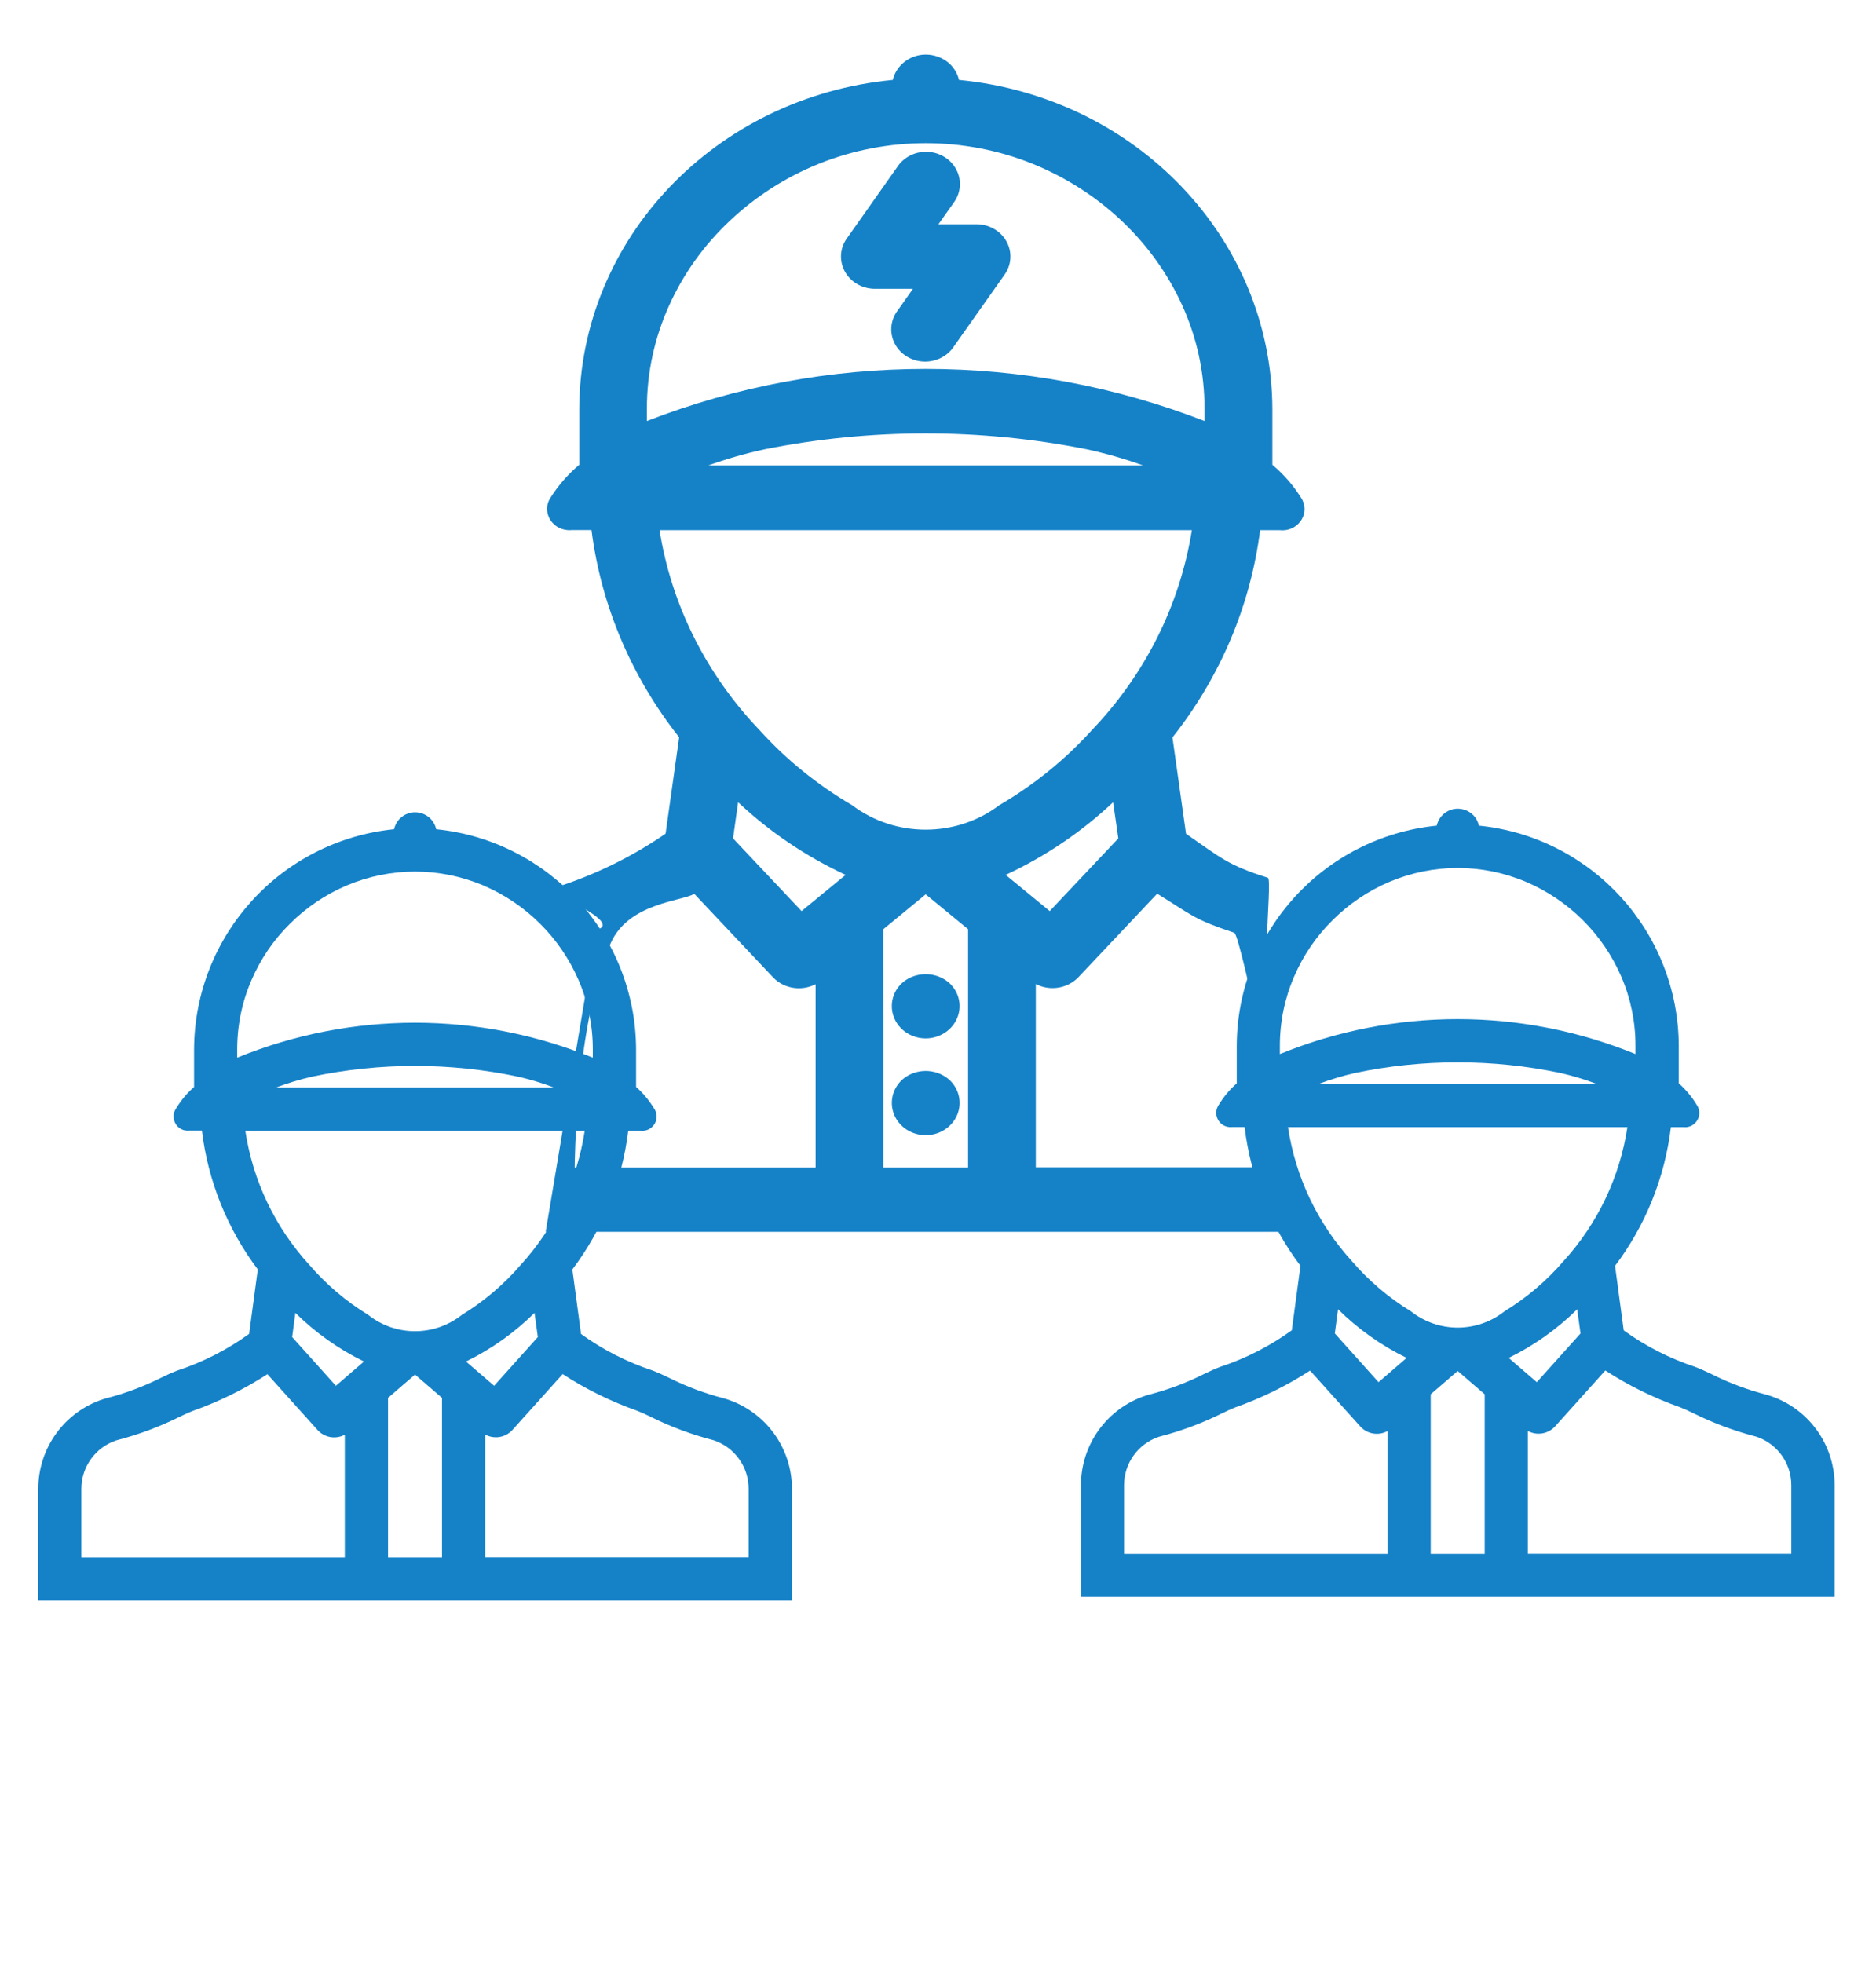 <?xml version="1.0" encoding="utf-8"?>
<svg viewBox="0 0 34.887 36.5" xmlns="http://www.w3.org/2000/svg">
  <defs>
    <style>
            .cls-1{fill:#1582c8}
        </style>
  </defs>
  <g id="Group_313" transform="matrix(0.63, 0, 0, 0.6, -650.417, -3160.243)" style="">
    <path id="Path_381" d="M1059.027 5300.549a1 1 0 1 0 1.413 0 1.023 1.023 0 0 0-1.413 0z" class="cls-1"/>
    <path id="Path_382" d="M1059.026 5297.549a1 1 0 1 0 1.414 0 1.024 1.024 0 0 0-1.414 0z" class="cls-1"/>
    <path id="Path_383" d="M 1071.288 5305.252 C 1071.288 5305.252 1070.158 5303.347 1069.896 5301.124 C 1069.532 5298.036 1069.988 5294.337 1069.833 5294.278 C 1068.647 5293.888 1068.429 5293.646 1067.417 5292.914 L 1067.017 5289.928 C 1068.43 5288.052 1069.322 5285.836 1069.604 5283.505 L 1070.182 5283.505 C 1070.686 5283.563 1071.063 5283.053 1070.861 5282.588 C 1070.845 5282.549 1070.824 5282.512 1070.8 5282.477 C 1070.574 5282.103 1070.293 5281.766 1069.966 5281.477 L 1069.966 5279.732 C 1069.941 5274.471 1065.95 5270.077 1060.715 5269.549 C 1060.549 5268.797 1059.632 5268.507 1059.064 5269.027 C 1058.912 5269.166 1058.806 5269.348 1058.762 5269.549 C 1053.525 5270.075 1049.531 5274.47 1049.506 5279.733 L 1049.506 5281.478 C 1049.18 5281.766 1048.9 5282.101 1048.673 5282.472 C 1048.386 5282.891 1048.66 5283.464 1049.166 5283.503 C 1049.208 5283.507 1049.25 5283.506 1049.292 5283.501 L 1049.868 5283.501 C 1050.15 5285.832 1051.043 5288.048 1052.455 5289.924 L 1052.055 5292.91 C 1051.043 5293.642 1049.924 5294.213 1048.737 5294.603 C 1048.47 5294.703 1050.878 5295.667 1050.009 5295.891 L 1048.515 5305.252 L 1071.288 5305.252 Z M 1056.483 5297.576 L 1056.483 5303.256 L 1049.372 5303.256 C 1049.372 5303.256 1049.388 5298.821 1050.434 5296.308 C 1050.956 5295.055 1052.541 5295.009 1052.901 5294.776 L 1055.238 5297.376 C 1055.559 5297.719 1056.071 5297.801 1056.483 5297.576 Z M 1067.963 5280.121 C 1062.688 5277.967 1056.778 5277.967 1051.503 5280.121 L 1051.503 5279.737 C 1051.501 5278.638 1051.724 5277.551 1052.159 5276.542 C 1052.579 5275.561 1053.186 5274.671 1053.945 5273.921 C 1054.7 5273.169 1055.591 5272.568 1056.572 5272.151 C 1058.593 5271.296 1060.873 5271.296 1062.894 5272.151 C 1064.874 5272.995 1066.454 5274.567 1067.308 5276.542 C 1067.742 5277.551 1067.965 5278.638 1067.963 5279.737 L 1067.963 5280.121 Z M 1054.97 5281 C 1058.111 5280.341 1061.355 5280.341 1064.496 5281 C 1065.06 5281.129 1065.614 5281.296 1066.156 5281.5 L 1053.31 5281.5 C 1053.852 5281.296 1054.406 5281.129 1054.97 5281 Z M 1065.418 5293.057 L 1063.394 5295.311 L 1062.094 5294.189 C 1063.266 5293.616 1064.337 5292.855 1065.265 5291.937 L 1065.418 5293.057 Z M 1067.589 5283.505 C 1067.239 5285.819 1066.211 5287.976 1064.634 5289.705 C 1063.85 5290.616 1062.929 5291.4 1061.904 5292.029 C 1060.633 5293.039 1058.833 5293.039 1057.562 5292.029 C 1056.537 5291.4 1055.616 5290.616 1054.832 5289.705 C 1053.255 5287.977 1052.226 5285.819 1051.877 5283.505 L 1067.589 5283.505 Z M 1057.369 5294.189 L 1056.069 5295.311 L 1054.046 5293.057 L 1054.196 5291.937 C 1055.124 5292.855 1056.196 5293.615 1057.369 5294.189 Z M 1058.483 5295.872 L 1059.733 5294.792 L 1060.984 5295.872 L 1060.984 5303.256 L 1058.484 5303.256 L 1058.483 5295.872 Z M 1062.983 5297.572 C 1063.396 5297.796 1063.907 5297.714 1064.229 5297.372 L 1066.566 5294.772 C 1067.648 5295.472 1067.627 5295.554 1068.842 5295.984 C 1069.042 5296.059 1070.407 5303.252 1070.407 5303.252 L 1062.983 5303.252 L 1062.983 5297.572 Z" class="cls-1"/>
    <path id="Path_384" d="M1061.234 5274.023h-1.125l.454-.675a1 1 0 1 0-1.66-1.115l-1.5 2.232a1 1 0 0 0 .83 1.558h1.124l-.454.676a1 1 0 1 0 1.66 1.114l1.5-2.232a1 1 0 0 0-.829-1.558z" class="cls-1"/>
  </g>
  <path id="path-1" d="M 13.518 26.022 L 13.462 26.005 C 13.113 25.915 12.775 25.789 12.452 25.628 C 12.343 25.576 12.244 25.529 12.137 25.488 C 11.661 25.331 11.211 25.102 10.805 24.808 L 10.644 23.608 C 11.212 22.855 11.57 21.965 11.683 21.028 L 11.916 21.028 C 12.118 21.051 12.27 20.846 12.189 20.66 C 12.182 20.644 12.174 20.629 12.164 20.615 C 12.073 20.465 11.96 20.33 11.829 20.213 L 11.829 19.512 C 11.819 17.399 10.215 15.633 8.112 15.421 C 8.046 15.119 7.677 15.003 7.449 15.211 C 7.388 15.267 7.346 15.341 7.328 15.421 C 5.224 15.633 3.619 17.398 3.609 19.513 L 3.609 20.214 C 3.478 20.329 3.366 20.464 3.275 20.613 C 3.159 20.781 3.269 21.012 3.473 21.027 C 3.49 21.029 3.506 21.028 3.523 21.026 L 3.755 21.026 C 3.868 21.963 4.226 22.853 4.794 23.607 L 4.633 24.806 C 4.227 25.1 3.777 25.33 3.3 25.487 C 3.193 25.527 3.094 25.575 2.985 25.627 C 2.662 25.788 2.323 25.914 1.974 26.004 L 1.919 26.02 C 1.2 26.256 0.713 26.927 0.712 27.684 L 0.712 29.765 L 14.728 29.765 L 14.728 27.684 C 14.726 26.927 14.238 26.256 13.518 26.022 Z M 6.412 26.681 L 6.412 28.963 L 1.513 28.963 L 1.513 27.686 C 1.514 27.28 1.772 26.92 2.156 26.789 L 2.188 26.78 C 2.582 26.677 2.965 26.534 3.33 26.353 C 3.424 26.308 3.505 26.269 3.584 26.239 C 4.072 26.066 4.538 25.837 4.973 25.556 L 5.912 26.601 C 6.041 26.738 6.247 26.771 6.412 26.681 Z M 11.024 19.669 C 8.905 18.803 6.531 18.803 4.411 19.669 L 4.411 19.514 C 4.411 19.073 4.5 18.636 4.675 18.231 C 4.844 17.837 5.087 17.479 5.393 17.178 C 5.696 16.876 6.054 16.634 6.448 16.467 C 7.26 16.123 8.176 16.123 8.988 16.467 C 9.783 16.806 10.418 17.437 10.761 18.231 C 10.935 18.636 11.025 19.073 11.024 19.514 L 11.024 19.669 Z M 5.804 20.022 C 7.066 19.757 8.369 19.757 9.631 20.022 C 9.858 20.074 10.081 20.141 10.298 20.223 L 5.137 20.223 C 5.355 20.141 5.578 20.074 5.804 20.022 Z M 10.002 24.865 L 9.189 25.771 L 8.666 25.32 C 9.137 25.09 9.568 24.784 9.94 24.416 L 10.002 24.865 Z M 10.874 21.028 C 10.733 21.957 10.32 22.824 9.687 23.519 C 9.372 23.885 9.002 24.2 8.59 24.452 C 8.079 24.858 7.356 24.858 6.846 24.452 C 6.434 24.2 6.064 23.885 5.749 23.519 C 5.115 22.824 4.702 21.958 4.562 21.028 L 10.874 21.028 Z M 6.768 25.32 L 6.246 25.771 L 5.433 24.865 L 5.493 24.416 C 5.866 24.784 6.297 25.09 6.768 25.32 Z M 7.216 25.996 L 7.718 25.563 L 8.22 25.996 L 8.22 28.963 L 7.216 28.963 L 7.216 25.996 Z M 9.023 26.679 C 9.189 26.769 9.395 26.736 9.524 26.599 L 10.463 25.554 C 10.898 25.836 11.364 26.065 11.852 26.237 C 11.932 26.268 12.013 26.306 12.108 26.352 C 12.472 26.533 12.853 26.675 13.246 26.778 L 13.275 26.786 C 13.661 26.916 13.921 27.277 13.922 27.684 L 13.922 28.961 L 9.023 28.961 L 9.023 26.679 Z" class="cls-1" style=""/>
  <path id="path-2" d="M 32.908 25.955 L 32.852 25.938 C 32.503 25.848 32.165 25.722 31.842 25.561 C 31.733 25.509 31.634 25.462 31.527 25.421 C 31.051 25.264 30.601 25.035 30.195 24.741 L 30.034 23.541 C 30.602 22.788 30.96 21.898 31.073 20.961 L 31.306 20.961 C 31.508 20.984 31.66 20.779 31.579 20.593 C 31.572 20.577 31.564 20.562 31.554 20.548 C 31.463 20.398 31.35 20.263 31.219 20.146 L 31.219 19.445 C 31.209 17.332 29.605 15.566 27.502 15.354 C 27.436 15.052 27.067 14.936 26.839 15.144 C 26.778 15.2 26.736 15.274 26.718 15.354 C 24.614 15.566 23.009 17.331 22.999 19.446 L 22.999 20.147 C 22.868 20.262 22.756 20.397 22.665 20.546 C 22.549 20.714 22.659 20.945 22.863 20.96 C 22.88 20.962 22.896 20.961 22.913 20.959 L 23.145 20.959 C 23.258 21.896 23.616 22.786 24.184 23.54 L 24.023 24.739 C 23.617 25.033 23.167 25.263 22.69 25.42 C 22.583 25.46 22.484 25.508 22.375 25.56 C 22.052 25.721 21.713 25.847 21.364 25.937 L 21.309 25.953 C 20.59 26.189 20.103 26.86 20.102 27.617 L 20.102 29.698 L 34.118 29.698 L 34.118 27.617 C 34.116 26.86 33.628 26.189 32.908 25.955 Z M 25.802 26.614 L 25.802 28.896 L 20.903 28.896 L 20.903 27.619 C 20.904 27.213 21.162 26.853 21.546 26.722 L 21.578 26.713 C 21.972 26.61 22.355 26.467 22.72 26.286 C 22.814 26.241 22.895 26.202 22.974 26.172 C 23.462 25.999 23.928 25.77 24.363 25.489 L 25.302 26.534 C 25.431 26.671 25.637 26.704 25.802 26.614 Z M 30.414 19.602 C 28.295 18.736 25.921 18.736 23.801 19.602 L 23.801 19.447 C 23.801 19.006 23.89 18.569 24.065 18.164 C 24.234 17.77 24.477 17.412 24.783 17.111 C 25.086 16.809 25.444 16.567 25.838 16.4 C 26.65 16.056 27.566 16.056 28.378 16.4 C 29.173 16.739 29.808 17.37 30.151 18.164 C 30.325 18.569 30.415 19.006 30.414 19.447 L 30.414 19.602 Z M 25.194 19.955 C 26.456 19.69 27.759 19.69 29.021 19.955 C 29.248 20.007 29.471 20.074 29.688 20.156 L 24.527 20.156 C 24.745 20.074 24.968 20.007 25.194 19.955 Z M 29.392 24.798 L 28.579 25.704 L 28.056 25.253 C 28.527 25.023 28.958 24.717 29.33 24.349 L 29.392 24.798 Z M 30.264 20.961 C 30.123 21.89 29.71 22.757 29.077 23.452 C 28.762 23.818 28.392 24.133 27.98 24.385 C 27.469 24.791 26.746 24.791 26.236 24.385 C 25.824 24.133 25.454 23.818 25.139 23.452 C 24.505 22.757 24.092 21.891 23.952 20.961 L 30.264 20.961 Z M 26.158 25.253 L 25.636 25.704 L 24.823 24.798 L 24.883 24.349 C 25.256 24.717 25.687 25.023 26.158 25.253 Z M 26.606 25.929 L 27.108 25.496 L 27.61 25.929 L 27.61 28.896 L 26.606 28.896 L 26.606 25.929 Z M 28.413 26.612 C 28.579 26.702 28.785 26.669 28.914 26.532 L 29.853 25.487 C 30.288 25.769 30.754 25.998 31.242 26.17 C 31.322 26.201 31.403 26.239 31.498 26.285 C 31.862 26.466 32.243 26.608 32.636 26.711 L 32.665 26.719 C 33.051 26.849 33.311 27.21 33.312 27.617 L 33.312 28.894 L 28.413 28.894 L 28.413 26.612 Z" class="cls-1" style=""/>
</svg>